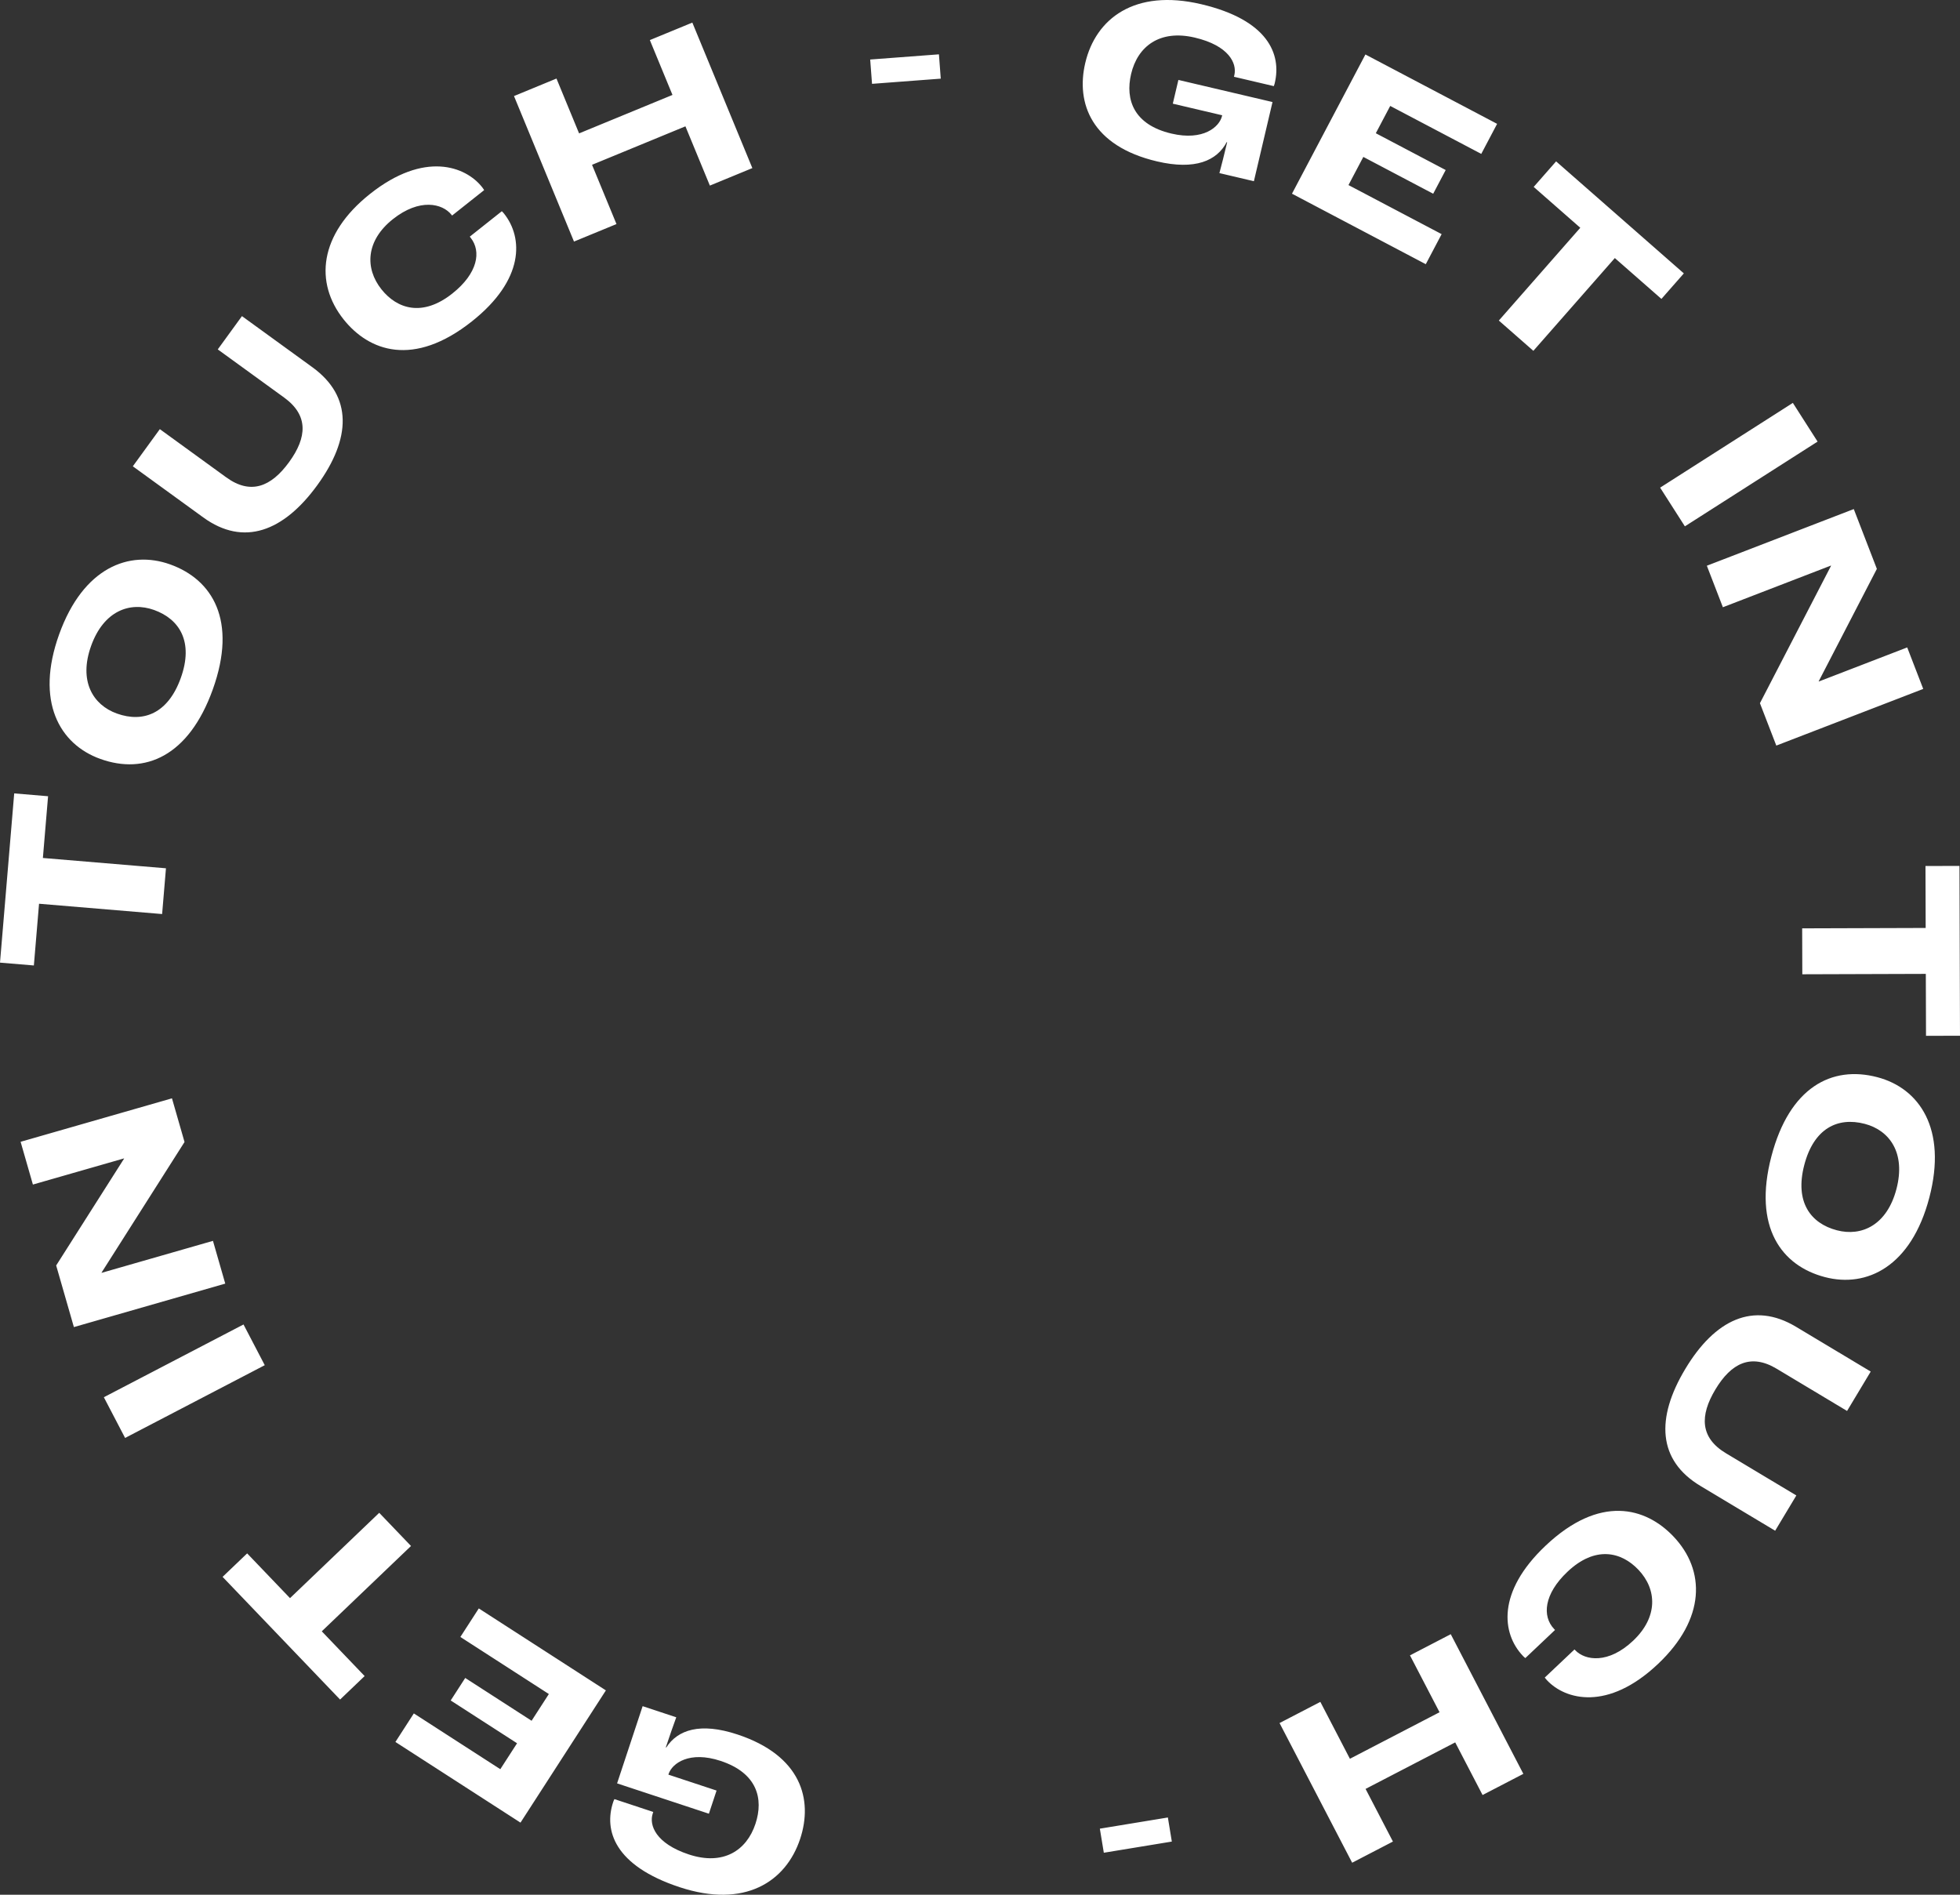 <?xml version="1.0" encoding="UTF-8"?>
<svg width="150px" height="145px" viewBox="0 0 150 145" version="1.1" xmlns="http://www.w3.org/2000/svg" xmlns:xlink="http://www.w3.org/1999/xlink">
    <rect x="0" y="0" width="150" height="145" fill="#333333" stroke="none"/>
    <title>getintouch-cta</title>
    <g id="Essais" stroke="none" stroke-width="1" fill="none" fill-rule="evenodd">
        <path d="M56.433,132.734 C53.581,131.791 51.862,132.38 50.99,133.731 L50.956,133.719 C51.232,132.885 51.571,131.918 51.755,131.42 L49.181,130.569 L47.226,136.478 L54.252,138.799 L54.839,137.027 L51.152,135.809 L51.169,135.756 C51.439,134.94 52.764,133.97 55.146,134.757 C57.946,135.682 58.455,137.643 57.816,139.572 C57.138,141.623 55.345,142.785 52.719,141.917 C50.18,141.078 49.661,139.673 49.954,138.787 L49.994,138.665 L47.021,137.682 C46.963,137.798 46.94,137.868 46.923,137.92 C46.215,140.057 46.998,142.765 52.007,144.42 C56.981,146.063 60.144,144.024 61.237,140.722 C62.232,137.715 61.32,134.349 56.433,132.734 Z M36.643,123.089 L35.232,125.273 L42.004,129.64 L40.683,131.686 L35.604,128.41 L34.492,130.133 L39.571,133.408 L38.289,135.392 L31.671,131.124 L30.261,133.308 L39.834,139.482 L46.369,129.362 L36.643,123.089 Z M29.023,115.772 L22.195,122.302 L18.915,118.877 L17.035,120.674 L26.027,130.063 L27.906,128.266 L24.626,124.841 L31.455,118.311 L29.023,115.772 Z M18.636,101.359 L7.948,106.927 L9.574,110.043 L20.262,104.475 L18.636,101.359 Z M16.298,94.96 L7.777,97.407 L7.772,97.389 L14.122,87.395 L13.161,84.053 L1.577,87.379 L2.518,90.651 L9.49,88.65 L9.495,88.667 L4.299,96.844 L5.655,101.559 L17.239,98.232 L16.298,94.96 Z M12.701,66.448 L3.282,65.659 L3.679,60.934 L1.087,60.717 L0,73.668 L2.592,73.885 L2.988,69.161 L12.407,69.95 L12.701,66.448 Z M16.283,52.766 C18.184,47.477 16.251,44.352 13.028,43.195 C9.89,42.069 6.365,43.43 4.526,48.546 C2.687,53.662 4.541,56.953 7.678,58.079 C11.074,59.298 14.438,57.899 16.283,52.766 Z M13.835,51.887 C12.863,54.592 10.98,55.336 8.946,54.606 C7.101,53.944 6.008,52.112 6.974,49.425 C7.94,46.737 9.95,46.019 11.794,46.681 C13.742,47.381 14.832,49.114 13.835,51.887 Z M24.282,37.13 C26.876,33.56 26.995,30.344 23.912,28.107 L18.517,24.192 L16.666,26.739 L21.75,30.428 C23.617,31.784 23.504,33.466 22.126,35.362 C20.749,37.257 19.183,37.886 17.315,36.531 L12.232,32.841 L10.165,35.685 L15.56,39.6 C18.643,41.837 21.699,40.684 24.282,37.13 Z M36.119,24.591 C40.15,21.393 40.037,18.188 38.579,16.353 C38.556,16.325 38.476,16.224 38.405,16.164 L35.952,18.11 L36.02,18.196 C36.851,19.242 36.567,20.917 34.616,22.464 C32.335,24.274 30.387,23.646 29.191,22.14 C27.904,20.52 28.004,18.408 30.07,16.77 C32.107,15.154 33.859,15.563 34.554,16.438 L34.599,16.495 L37.052,14.549 C36.998,14.452 36.907,14.337 36.885,14.309 C35.632,12.731 32.484,11.536 28.323,14.836 C24.392,17.954 24.072,21.644 26.293,24.439 C28.229,26.876 31.642,28.142 36.119,24.591 Z M47.18,17.147 L45.309,12.612 L52.456,9.668 L54.327,14.203 L57.578,12.864 L52.985,1.729 L49.734,3.068 L51.465,7.265 L44.318,10.208 L42.587,6.011 L39.336,7.351 L43.928,18.486 L47.18,17.147 Z M71.997,6.019 L71.857,4.158 L66.596,4.555 L66.737,6.416 L71.997,6.019 Z M88.546,12.351 C91.47,13.038 93.131,12.3 93.879,10.878 L93.915,10.886 C93.714,11.741 93.461,12.735 93.322,13.247 L95.961,13.868 L97.386,7.809 L90.183,6.117 L89.755,7.934 L93.535,8.822 L93.522,8.876 C93.325,9.713 92.092,10.796 89.649,10.222 C86.779,9.547 86.099,7.639 86.564,5.661 C87.059,3.559 88.742,2.243 91.435,2.876 C94.038,3.487 94.679,4.841 94.465,5.75 L94.436,5.875 L97.485,6.591 C97.532,6.471 97.549,6.4 97.561,6.346 C98.077,4.155 97.058,1.527 91.923,0.32 C86.823,-0.878 83.852,1.432 83.056,4.818 C82.33,7.9 83.536,11.173 88.546,12.351 Z M109.116,20.218 L110.329,17.918 L103.2,14.163 L104.336,12.009 L109.683,14.826 L110.64,13.012 L105.292,10.196 L106.394,8.107 L113.362,11.777 L114.575,9.478 L104.496,4.169 L98.876,14.823 L109.116,20.218 Z M117.35,26.848 L123.584,19.749 L127.15,22.875 L128.866,20.922 L119.09,12.35 L117.374,14.304 L120.94,17.431 L114.707,24.531 L117.35,26.848 Z M128.945,40.28 L139.101,33.794 L137.208,30.833 L127.051,37.318 L128.945,40.28 Z M131.853,46.471 L140.124,43.281 L140.131,43.298 L134.689,53.814 L135.942,57.058 L147.186,52.722 L145.96,49.546 L139.192,52.155 L139.186,52.138 L143.638,43.535 L141.871,38.958 L130.626,43.294 L131.853,46.471 Z M137.932,74.559 L147.384,74.529 L147.399,79.27 L150,79.262 L149.959,66.266 L147.358,66.274 L147.373,71.015 L137.921,71.045 L137.932,74.559 Z M135.567,88.488 C134.143,93.924 136.345,96.866 139.658,97.733 C142.883,98.577 146.274,96.91 147.652,91.651 C149.03,86.392 146.893,83.278 143.668,82.434 C140.177,81.52 136.95,83.212 135.567,88.488 Z M138.084,89.147 C138.812,86.367 140.622,85.459 142.713,86.006 C144.609,86.502 145.86,88.23 145.136,90.992 C144.412,93.755 142.474,94.648 140.578,94.151 C138.576,93.627 137.337,91.998 138.084,89.147 Z M128.977,104.76 C126.706,108.543 126.87,111.757 130.137,113.716 L135.854,117.143 L137.475,114.444 L132.087,111.214 C130.108,110.027 130.073,108.342 131.28,106.332 C132.486,104.323 133.99,103.56 135.97,104.747 L141.357,107.977 L143.167,104.963 L137.449,101.535 C134.182,99.577 131.238,100.993 128.977,104.76 Z M118.277,118.295 C114.539,121.832 114.932,125.015 116.544,126.716 C116.57,126.743 116.658,126.836 116.734,126.89 L119.008,124.737 L118.933,124.658 C118.013,123.687 118.15,121.995 119.959,120.283 C122.073,118.282 124.069,118.738 125.392,120.133 C126.815,121.635 126.9,123.748 124.985,125.56 C123.096,127.347 121.315,127.092 120.547,126.281 L120.497,126.228 L118.222,128.38 C118.285,128.473 118.385,128.579 118.411,128.606 C119.796,130.067 123.036,130.984 126.893,127.334 C130.537,123.886 130.534,120.182 128.078,117.591 C125.937,115.331 122.426,114.368 118.277,118.295 Z M107.906,126.681 L110.169,131.034 L103.309,134.595 L101.047,130.241 L97.925,131.861 L103.481,142.55 L106.602,140.93 L104.508,136.901 L111.368,133.341 L113.462,137.369 L116.583,135.749 L111.027,125.061 L107.906,126.681 Z M84.172,139.944 L84.476,141.786 L89.681,140.931 L89.378,139.088 L84.172,139.944 Z" id="getintouch-cta" fill="#ffffff" fill-rule="nonzero"></path>
    </g>
</svg>